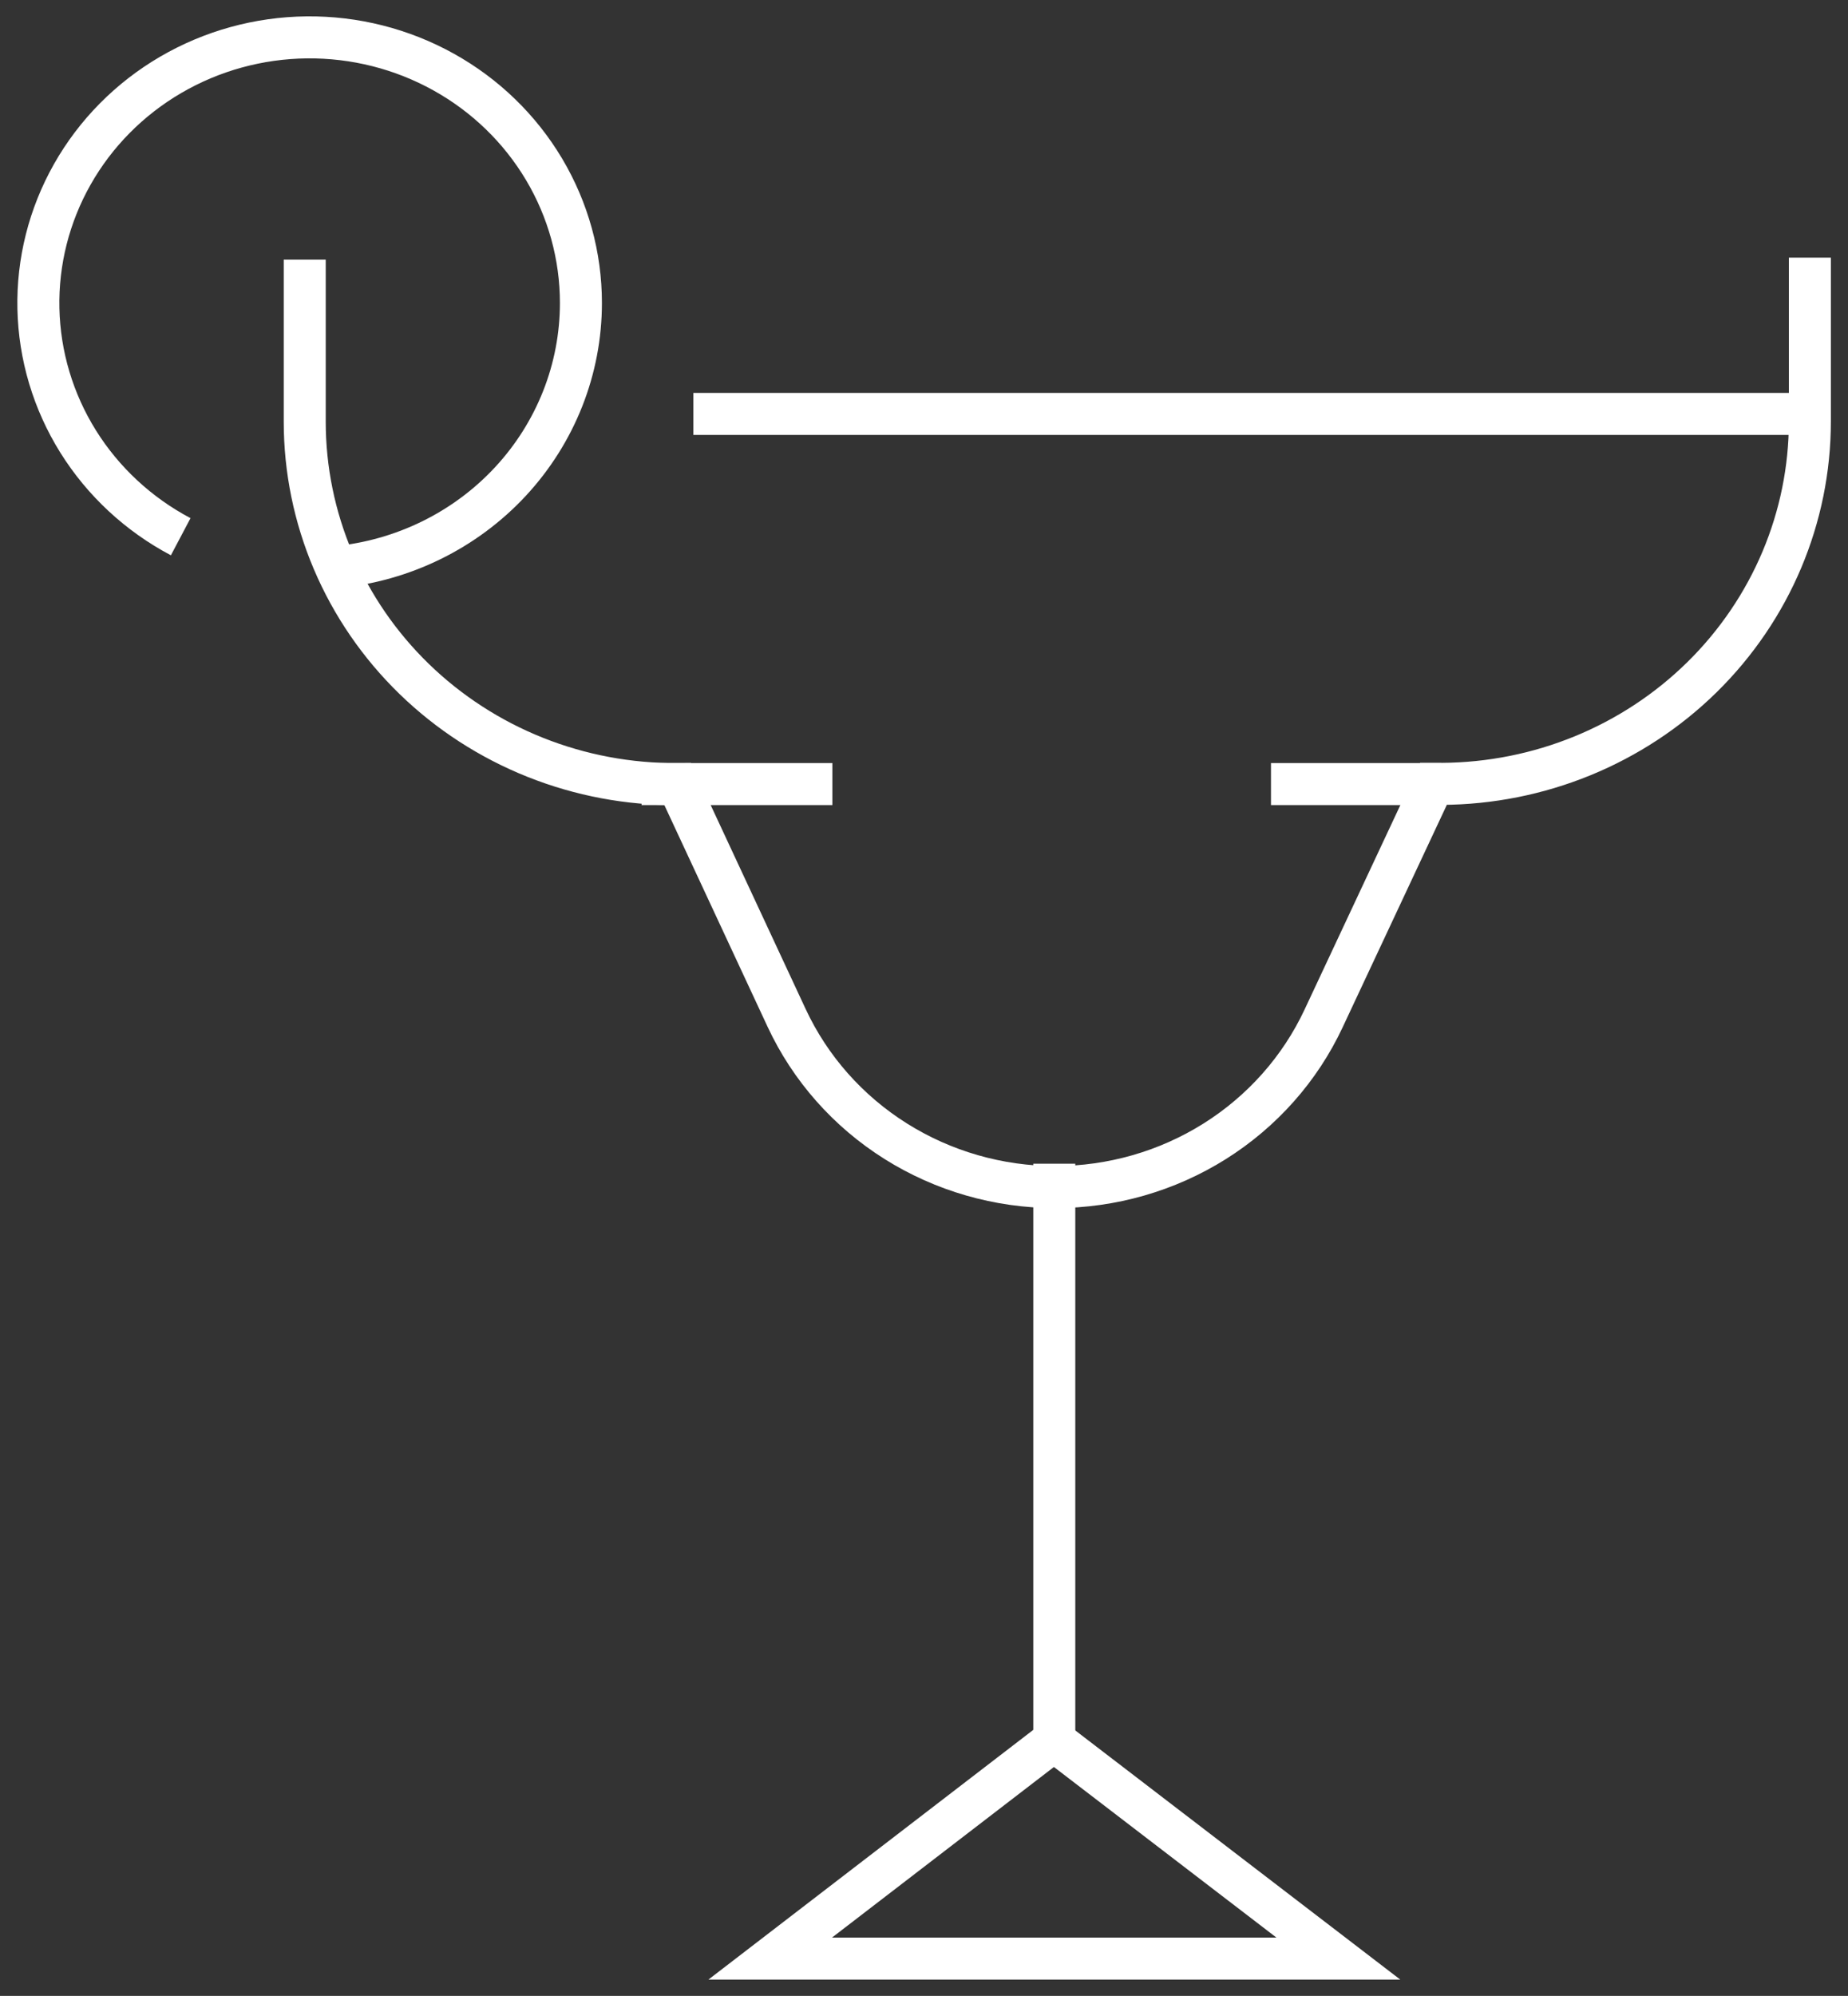 <svg width="88" height="95" viewBox="0 0 88 95" fill="none" xmlns="http://www.w3.org/2000/svg">
<rect x="0" y="0" width="88" height="95" fill="#333333" stroke="none"/>
<path d="M63.73 93.223L50.186 82.844L36.678 93.223H63.73Z" stroke="white" stroke-width="2" stroke-miterlimit="10"/>
<path d="M14.511 12.357V20.07C14.511 22.347 14.972 24.601 15.866 26.703C16.76 28.805 18.071 30.712 19.722 32.316C21.373 33.919 23.332 35.187 25.486 36.046C27.64 36.905 29.947 37.338 32.273 37.32V37.32L37.461 48.456C38.581 50.856 40.381 52.891 42.649 54.317C44.916 55.743 47.555 56.502 50.25 56.502V56.502C52.941 56.502 55.575 55.746 57.84 54.325C60.104 52.903 61.904 50.875 63.026 48.481L68.261 37.31H68.642C73.302 37.288 77.764 35.462 81.051 32.229C84.338 28.996 86.184 24.621 86.184 20.06V12.263" stroke="white" stroke-width="2" stroke-miterlimit="10"/>
<path d="M50.204 55.39V82.844" stroke="white" stroke-width="2" stroke-miterlimit="10"/>
<path d="M86.726 19.702H33.015" stroke="white" stroke-width="2" stroke-miterlimit="10"/>
<path d="M15.99 26.997C19.185 26.696 22.152 25.241 24.31 22.916C26.468 20.59 27.664 17.561 27.663 14.419C27.663 12.184 27.057 9.99 25.908 8.059C24.759 6.128 23.108 4.53 21.122 3.427C19.137 2.324 16.888 1.755 14.605 1.779C12.322 1.803 10.087 2.419 8.126 3.564C6.166 4.709 4.55 6.342 3.444 8.296C2.338 10.251 1.78 12.458 1.829 14.692C1.878 16.926 2.53 19.107 3.72 21.014C4.911 22.921 6.596 24.485 8.605 25.547" stroke="white" stroke-width="2" stroke-miterlimit="10"/>
<path d="M68.645 37.32H60.523" stroke="white" stroke-width="2" stroke-miterlimit="10"/>
<path d="M39.638 37.32H30.551" stroke="white" stroke-width="2" stroke-miterlimit="10"/>
</svg>

